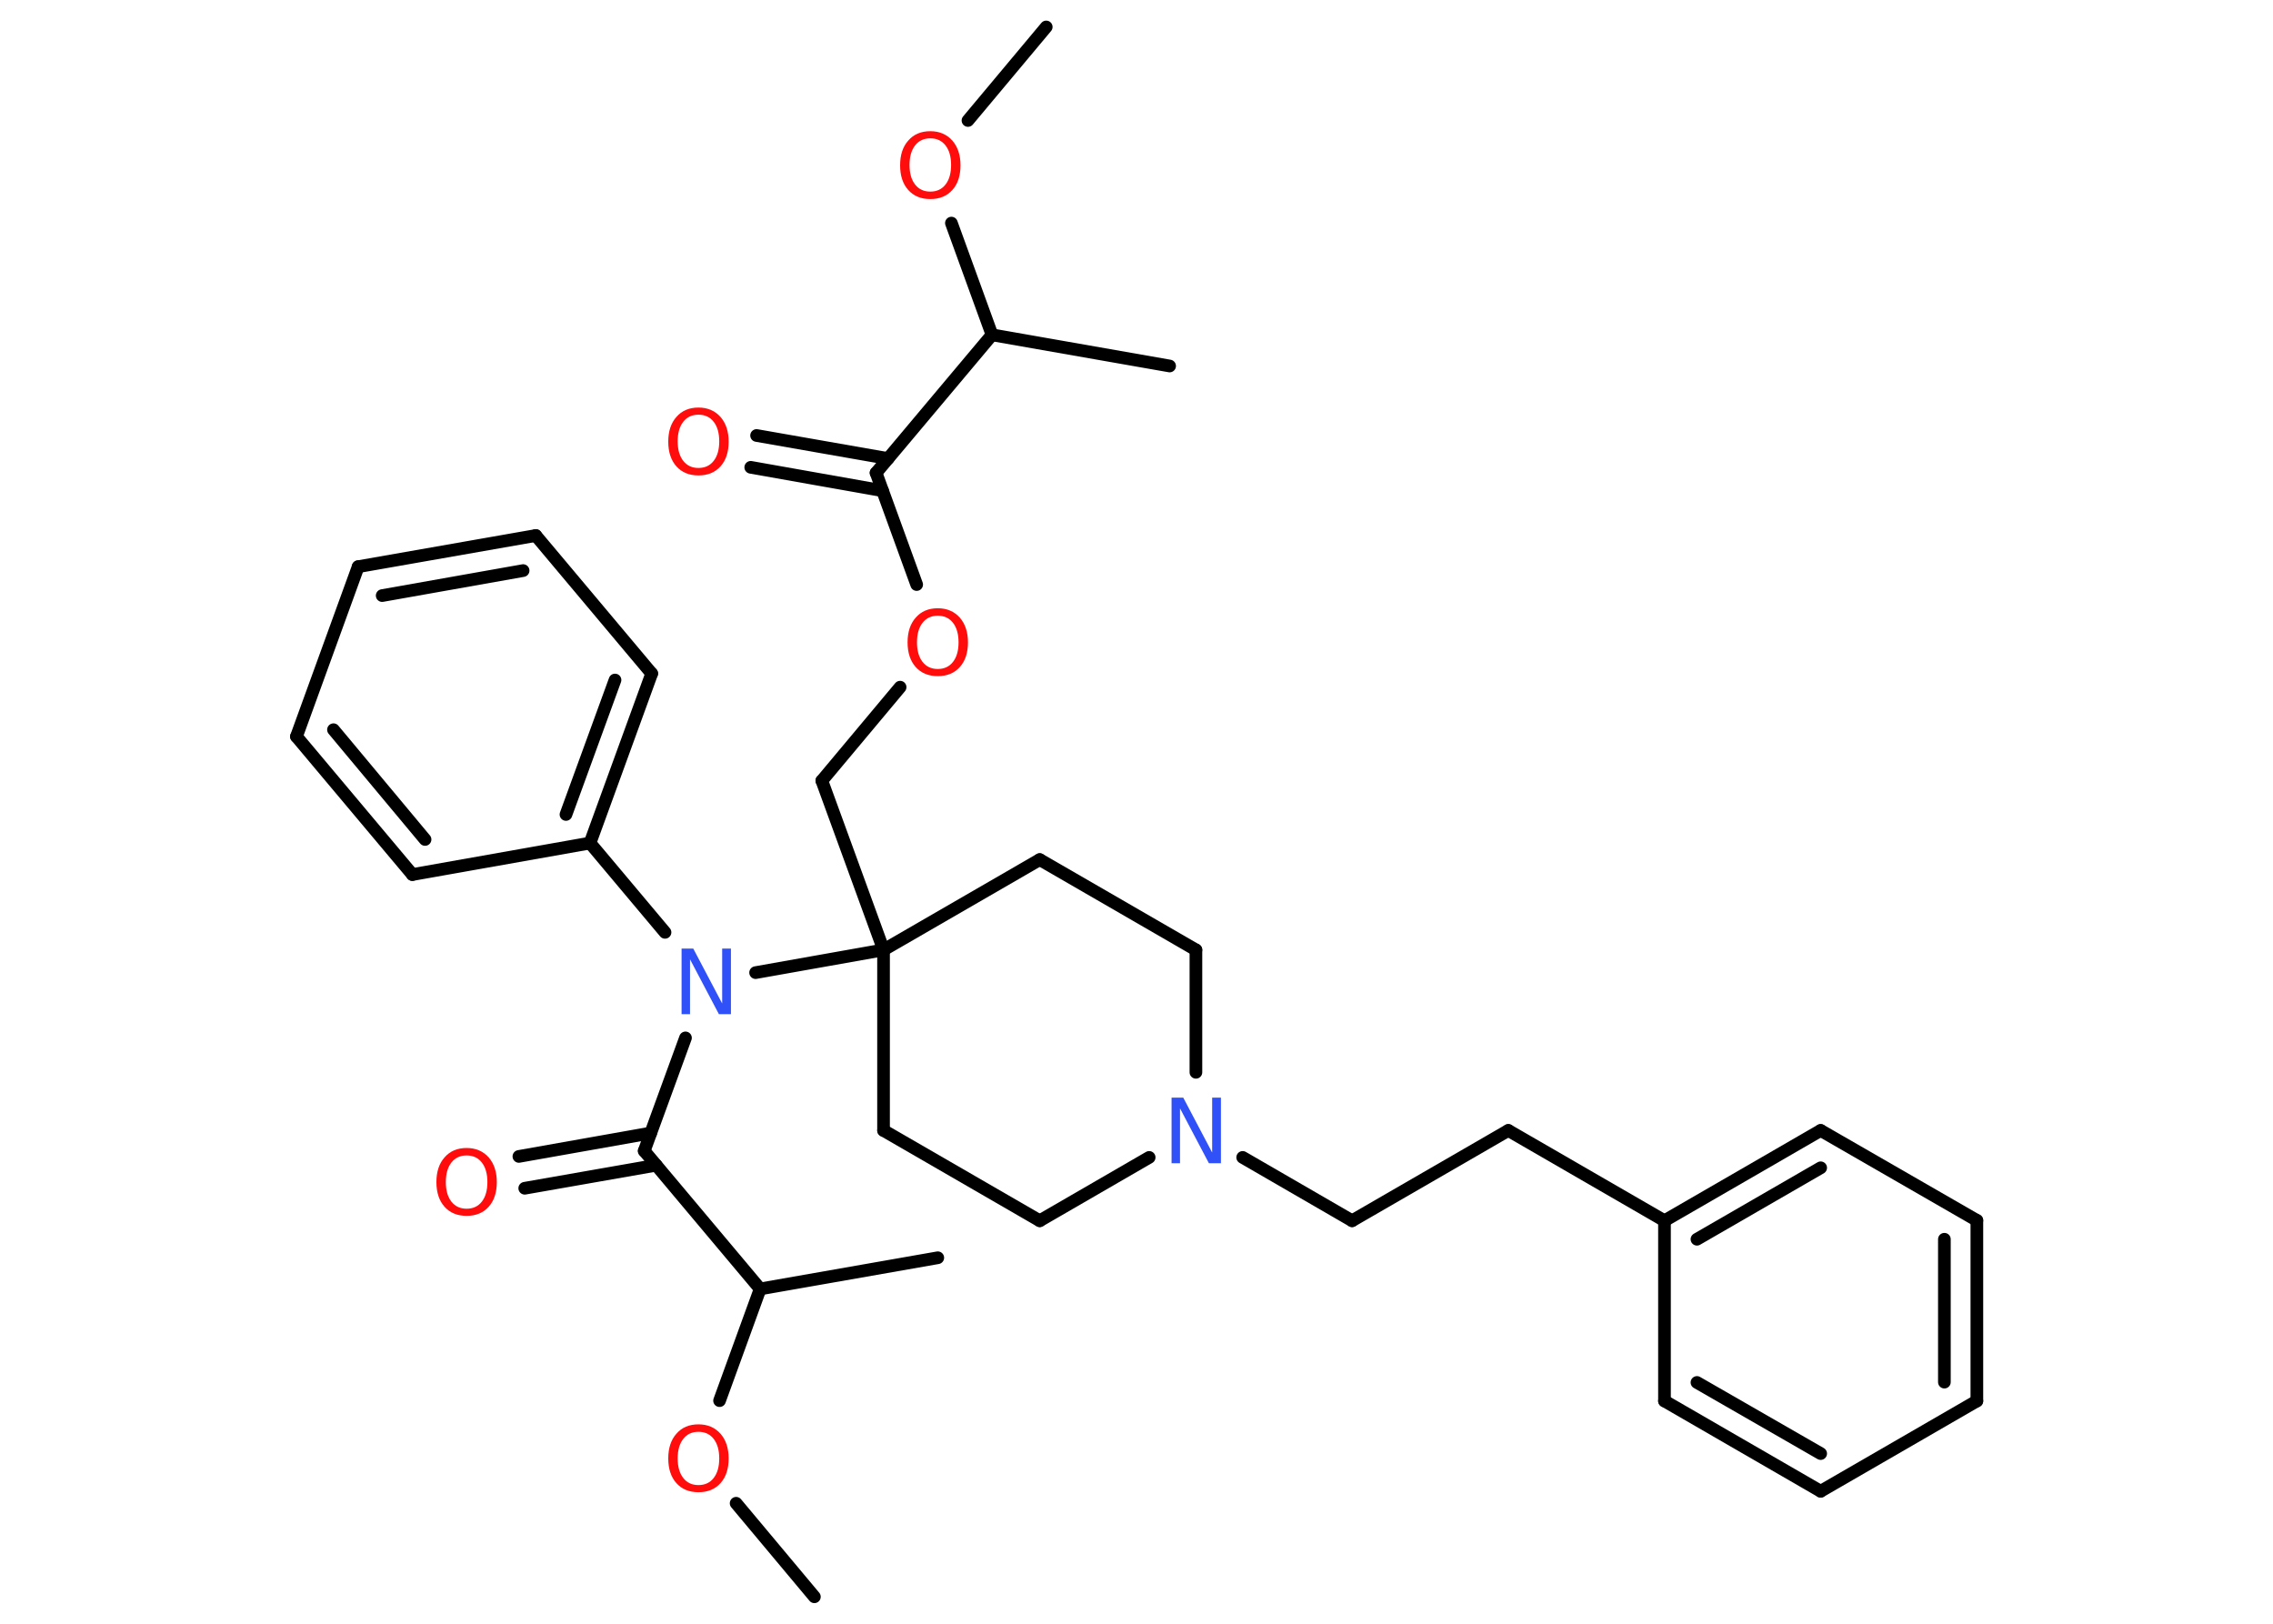 <?xml version='1.0' encoding='UTF-8'?>
<!DOCTYPE svg PUBLIC "-//W3C//DTD SVG 1.1//EN" "http://www.w3.org/Graphics/SVG/1.1/DTD/svg11.dtd">
<svg version='1.2' xmlns='http://www.w3.org/2000/svg' xmlns:xlink='http://www.w3.org/1999/xlink' width='70.0mm' height='50.0mm' viewBox='0 0 70.0 50.0'>
  <desc>Generated by the Chemistry Development Kit (http://github.com/cdk)</desc>
  <g stroke-linecap='round' stroke-linejoin='round' stroke='#000000' stroke-width='.39' fill='#FF0D0D'>
    <rect x='.0' y='.0' width='70.0' height='50.0' fill='#FFFFFF' stroke='none'/>
    <g id='mol1' class='mol'>
      <line id='mol1bnd1' class='bond' x1='32.22' y1='.83' x2='29.81' y2='3.71'/>
      <line id='mol1bnd2' class='bond' x1='29.3' y1='6.87' x2='30.55' y2='10.31'/>
      <line id='mol1bnd3' class='bond' x1='30.55' y1='10.31' x2='36.02' y2='11.27'/>
      <line id='mol1bnd4' class='bond' x1='30.55' y1='10.31' x2='26.98' y2='14.56'/>
      <g id='mol1bnd5' class='bond'>
        <line x1='27.18' y1='15.11' x2='23.12' y2='14.39'/>
        <line x1='27.35' y1='14.12' x2='23.3' y2='13.41'/>
      </g>
      <line id='mol1bnd6' class='bond' x1='26.98' y1='14.56' x2='28.23' y2='18.0'/>
      <line id='mol1bnd7' class='bond' x1='27.72' y1='21.16' x2='25.31' y2='24.04'/>
      <line id='mol1bnd8' class='bond' x1='25.31' y1='24.04' x2='27.21' y2='29.25'/>
      <line id='mol1bnd9' class='bond' x1='27.21' y1='29.25' x2='23.27' y2='29.95'/>
      <line id='mol1bnd10' class='bond' x1='21.11' y1='31.96' x2='19.84' y2='35.44'/>
      <g id='mol1bnd11' class='bond'>
        <line x1='20.21' y1='35.88' x2='16.16' y2='36.59'/>
        <line x1='20.04' y1='34.89' x2='15.98' y2='35.61'/>
      </g>
      <line id='mol1bnd12' class='bond' x1='19.84' y1='35.44' x2='23.41' y2='39.69'/>
      <line id='mol1bnd13' class='bond' x1='23.41' y1='39.69' x2='28.88' y2='38.73'/>
      <line id='mol1bnd14' class='bond' x1='23.41' y1='39.69' x2='22.16' y2='43.13'/>
      <line id='mol1bnd15' class='bond' x1='22.67' y1='46.29' x2='25.08' y2='49.17'/>
      <line id='mol1bnd16' class='bond' x1='20.48' y1='28.71' x2='18.17' y2='25.96'/>
      <g id='mol1bnd17' class='bond'>
        <line x1='18.17' y1='25.96' x2='20.07' y2='20.74'/>
        <line x1='17.43' y1='25.08' x2='18.94' y2='20.94'/>
      </g>
      <line id='mol1bnd18' class='bond' x1='20.07' y1='20.74' x2='16.5' y2='16.49'/>
      <g id='mol1bnd19' class='bond'>
        <line x1='16.5' y1='16.49' x2='11.03' y2='17.45'/>
        <line x1='16.11' y1='17.57' x2='11.77' y2='18.34'/>
      </g>
      <line id='mol1bnd20' class='bond' x1='11.03' y1='17.45' x2='9.13' y2='22.68'/>
      <g id='mol1bnd21' class='bond'>
        <line x1='9.13' y1='22.68' x2='12.7' y2='26.93'/>
        <line x1='10.27' y1='22.47' x2='13.09' y2='25.85'/>
      </g>
      <line id='mol1bnd22' class='bond' x1='18.17' y1='25.96' x2='12.7' y2='26.93'/>
      <line id='mol1bnd23' class='bond' x1='27.21' y1='29.25' x2='27.21' y2='34.81'/>
      <line id='mol1bnd24' class='bond' x1='27.21' y1='34.81' x2='32.02' y2='37.59'/>
      <line id='mol1bnd25' class='bond' x1='32.02' y1='37.59' x2='35.39' y2='35.64'/>
      <line id='mol1bnd26' class='bond' x1='38.27' y1='35.64' x2='41.64' y2='37.59'/>
      <line id='mol1bnd27' class='bond' x1='41.64' y1='37.59' x2='46.45' y2='34.81'/>
      <line id='mol1bnd28' class='bond' x1='46.45' y1='34.81' x2='51.26' y2='37.59'/>
      <g id='mol1bnd29' class='bond'>
        <line x1='56.07' y1='34.81' x2='51.26' y2='37.59'/>
        <line x1='56.07' y1='35.96' x2='52.26' y2='38.16'/>
      </g>
      <line id='mol1bnd30' class='bond' x1='56.07' y1='34.81' x2='60.88' y2='37.58'/>
      <g id='mol1bnd31' class='bond'>
        <line x1='60.88' y1='43.14' x2='60.88' y2='37.58'/>
        <line x1='59.88' y1='42.56' x2='59.88' y2='38.16'/>
      </g>
      <line id='mol1bnd32' class='bond' x1='60.88' y1='43.14' x2='56.07' y2='45.92'/>
      <g id='mol1bnd33' class='bond'>
        <line x1='51.26' y1='43.14' x2='56.07' y2='45.92'/>
        <line x1='52.26' y1='42.57' x2='56.07' y2='44.76'/>
      </g>
      <line id='mol1bnd34' class='bond' x1='51.26' y1='37.59' x2='51.26' y2='43.14'/>
      <line id='mol1bnd35' class='bond' x1='36.83' y1='33.02' x2='36.83' y2='29.25'/>
      <line id='mol1bnd36' class='bond' x1='36.83' y1='29.25' x2='32.02' y2='26.47'/>
      <line id='mol1bnd37' class='bond' x1='27.21' y1='29.25' x2='32.02' y2='26.47'/>
      <path id='mol1atm2' class='atom' d='M28.65 4.26q-.3 .0 -.47 .22q-.17 .22 -.17 .6q.0 .38 .17 .6q.17 .22 .47 .22q.3 .0 .47 -.22q.17 -.22 .17 -.6q.0 -.38 -.17 -.6q-.17 -.22 -.47 -.22zM28.65 4.04q.42 .0 .68 .29q.25 .29 .25 .76q.0 .48 -.25 .76q-.25 .28 -.68 .28q-.43 .0 -.68 -.28q-.25 -.28 -.25 -.76q.0 -.48 .25 -.76q.25 -.29 .68 -.29z' stroke='none'/>
      <path id='mol1atm6' class='atom' d='M21.51 12.77q-.3 .0 -.47 .22q-.17 .22 -.17 .6q.0 .38 .17 .6q.17 .22 .47 .22q.3 .0 .47 -.22q.17 -.22 .17 -.6q.0 -.38 -.17 -.6q-.17 -.22 -.47 -.22zM21.51 12.55q.42 .0 .68 .29q.25 .29 .25 .76q.0 .48 -.25 .76q-.25 .28 -.68 .28q-.43 .0 -.68 -.28q-.25 -.28 -.25 -.76q.0 -.48 .25 -.76q.25 -.29 .68 -.29z' stroke='none'/>
      <path id='mol1atm7' class='atom' d='M28.88 18.96q-.3 .0 -.47 .22q-.17 .22 -.17 .6q.0 .38 .17 .6q.17 .22 .47 .22q.3 .0 .47 -.22q.17 -.22 .17 -.6q.0 -.38 -.17 -.6q-.17 -.22 -.47 -.22zM28.88 18.73q.42 .0 .68 .29q.25 .29 .25 .76q.0 .48 -.25 .76q-.25 .28 -.68 .28q-.43 .0 -.68 -.28q-.25 -.28 -.25 -.76q.0 -.48 .25 -.76q.25 -.29 .68 -.29z' stroke='none'/>
      <path id='mol1atm10' class='atom' d='M20.98 29.21h.37l.89 1.69v-1.69h.27v2.02h-.37l-.89 -1.69v1.69h-.26v-2.02z' stroke='none' fill='#3050F8'/>
      <path id='mol1atm12' class='atom' d='M14.37 35.58q-.3 .0 -.47 .22q-.17 .22 -.17 .6q.0 .38 .17 .6q.17 .22 .47 .22q.3 .0 .47 -.22q.17 -.22 .17 -.6q.0 -.38 -.17 -.6q-.17 -.22 -.47 -.22zM14.37 35.35q.42 .0 .68 .29q.25 .29 .25 .76q.0 .48 -.25 .76q-.25 .28 -.68 .28q-.43 .0 -.68 -.28q-.25 -.28 -.25 -.76q.0 -.48 .25 -.76q.25 -.29 .68 -.29z' stroke='none'/>
      <path id='mol1atm15' class='atom' d='M21.51 44.09q-.3 .0 -.47 .22q-.17 .22 -.17 .6q.0 .38 .17 .6q.17 .22 .47 .22q.3 .0 .47 -.22q.17 -.22 .17 -.6q.0 -.38 -.17 -.6q-.17 -.22 -.47 -.22zM21.51 43.86q.42 .0 .68 .29q.25 .29 .25 .76q.0 .48 -.25 .76q-.25 .28 -.68 .28q-.43 .0 -.68 -.28q-.25 -.28 -.25 -.76q.0 -.48 .25 -.76q.25 -.29 .68 -.29z' stroke='none'/>
      <path id='mol1atm25' class='atom' d='M36.07 33.8h.37l.89 1.69v-1.69h.27v2.02h-.37l-.89 -1.69v1.69h-.26v-2.02z' stroke='none' fill='#3050F8'/>
    </g>
  </g>
</svg>
